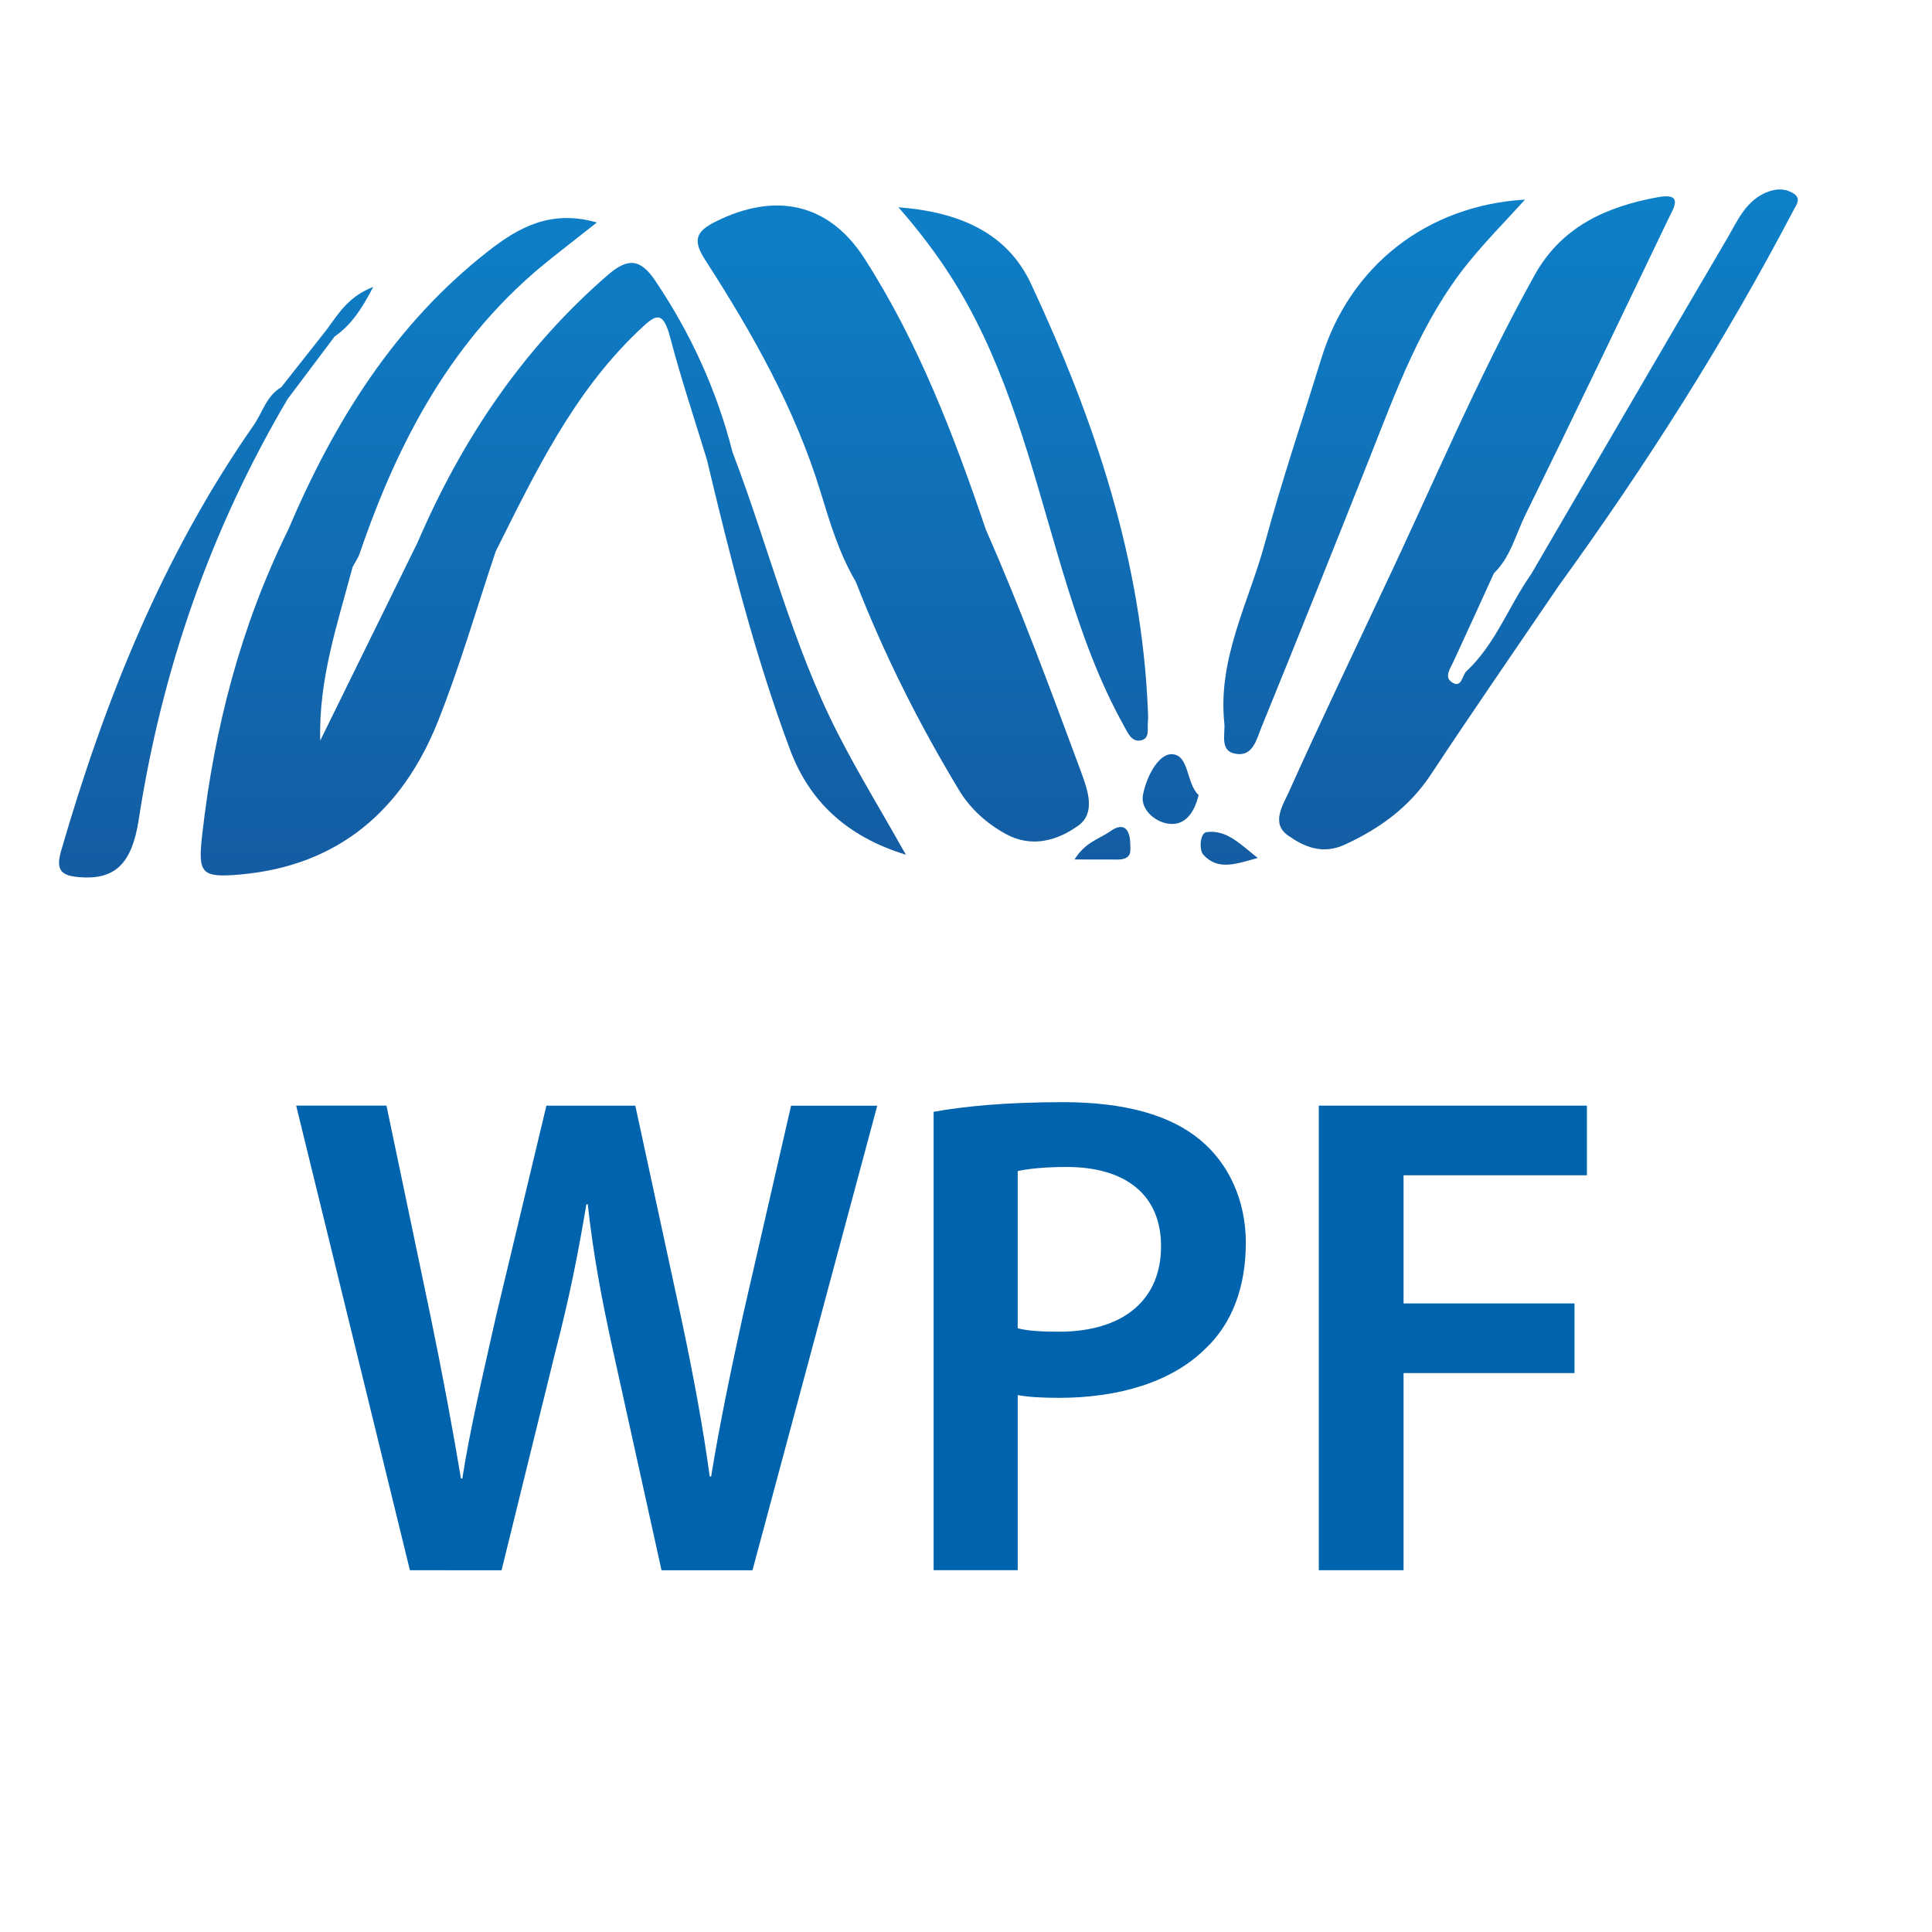 <svg version="1.0" id="Layer_1" xmlns="http://www.w3.org/2000/svg" xmlns:xlink="http://www.w3.org/1999/xlink" x="0px"
    y="0px" viewBox="0 0 50 50" enable-background="new 0 0 50 50" xml:space="preserve">
    <g>
        <g>

            <linearGradient id="SVGID_00000154395492280030852920000003188359871322189231_"
                gradientUnits="userSpaceOnUse" x1="39.816" y1="28.585" x2="39.816" y2="4.07">
                <stop offset="0" style="stop-color:#165096" />
                <stop offset="1" style="stop-color:#0D82CA" />
            </linearGradient>
            <path fill="url(#SVGID_00000154395492280030852920000003188359871322189231_)" d="M46.418,5.437
			c-1.778,3.396-3.83,6.62-6.078,9.723c-1.104,1.625-2.222,3.239-3.304,4.877c-0.559,0.847-1.314,1.396-2.221,1.817
			c-0.588,0.274-1.059,0.063-1.478-0.229c-0.458-0.321-0.129-0.796,0.023-1.139c0.771-1.72,1.588-3.419,2.388-5.128
			c1.311-2.753,2.484-5.572,3.97-8.242c0.7-1.257,1.86-1.768,3.182-2.012c0.693-0.127,0.409,0.287,0.27,0.576
			c-1.224,2.55-2.444,5.103-3.692,7.642c-0.252,0.513-0.386,1.097-0.816,1.514c-0.349,0.765-0.695,1.529-1.049,2.291
			c-0.082,0.177-0.239,0.391-0.047,0.523c0.265,0.184,0.267-0.169,0.386-0.279c0.755-0.706,1.095-1.691,1.676-2.515
			c1.688-2.895,3.371-5.792,5.069-8.681c0.275-0.471,0.496-1.012,1.077-1.219c0.219-0.078,0.444-0.077,0.641,0.05
			C46.622,5.137,46.493,5.294,46.418,5.437z" />

            <linearGradient id="SVGID_00000116932164023961814130000002314339676185833889_"
                gradientUnits="userSpaceOnUse" x1="5.593" y1="28.585" x2="5.593" y2="4.07">
                <stop offset="0" style="stop-color:#165096" />
                <stop offset="1" style="stop-color:#0D82CA" />
            </linearGradient>
            <path fill="url(#SVGID_00000116932164023961814130000002314339676185833889_)" d="M7.443,10.328
			c-1.995,3.381-3.259,7.021-3.855,10.898c-0.177,1.142-0.626,1.546-1.521,1.476c-0.452-0.035-0.638-0.154-0.488-0.673
			c1.134-3.914,2.636-7.657,4.982-11.018c0.232-0.332,0.334-0.768,0.718-0.99c0.394-0.499,0.786-0.997,1.18-1.496
			C8.759,8.117,9.021,7.67,9.659,7.426c-0.294,0.566-0.568,0.983-1,1.284C8.253,9.249,7.849,9.789,7.443,10.328z" />

            <linearGradient id="SVGID_00000031192380409240510820000006176633202199425427_"
                gradientUnits="userSpaceOnUse" x1="23.117" y1="28.585" x2="23.117" y2="4.07">
                <stop offset="0" style="stop-color:#165096" />
                <stop offset="1" style="stop-color:#0D82CA" />
            </linearGradient>
            <path fill="url(#SVGID_00000031192380409240510820000006176633202199425427_)" d="M27.907,21.366
			c-0.529,0.382-1.202,0.589-1.878,0.217c-0.498-0.274-0.92-0.656-1.205-1.127c-1.042-1.725-1.945-3.521-2.676-5.401
			c-0.427-0.721-0.666-1.518-0.908-2.311c-0.663-2.172-1.77-4.124-2.989-6.016c-0.331-0.513-0.245-0.738,0.277-0.997
			c1.536-0.765,2.922-0.478,3.842,0.955c1.399,2.177,2.316,4.582,3.144,7.021c0.907,2.057,1.683,4.164,2.464,6.27
			C28.152,20.451,28.362,21.037,27.907,21.366z" />

            <linearGradient id="SVGID_00000051374667773855784940000016038045849393242543_"
                gradientUnits="userSpaceOnUse" x1="28.532" y1="28.585" x2="28.532" y2="4.07">
                <stop offset="0" style="stop-color:#165096" />
                <stop offset="1" style="stop-color:#0D82CA" />
            </linearGradient>
            <path fill="url(#SVGID_00000051374667773855784940000016038045849393242543_)" d="M29.179,21.508
			c0.077,0.129,0.073,0.316,0.075,0.478c0,0.215-0.157,0.26-0.341,0.259c-0.329-0.002-0.66-0.002-1.104-0.002
			c0.28-0.456,0.653-0.534,0.935-0.736C28.882,21.408,29.07,21.331,29.179,21.508z" />

            <linearGradient id="SVGID_00000118364015376620034940000009396035696745979041_"
                gradientUnits="userSpaceOnUse" x1="26.483" y1="28.585" x2="26.483" y2="4.07">
                <stop offset="0" style="stop-color:#165096" />
                <stop offset="1" style="stop-color:#0D82CA" />
            </linearGradient>
            <path fill="url(#SVGID_00000118364015376620034940000009396035696745979041_)" d="M29.511,19.164
			c-0.224,0.038-0.321-0.194-0.411-0.356c-0.641-1.144-1.084-2.368-1.474-3.618c-0.726-2.324-1.259-4.719-2.376-6.911
			c-0.514-1.012-1.147-1.942-1.999-2.915c1.613,0.125,2.827,0.68,3.436,1.99c1.638,3.511,2.87,7.151,3.022,11.077
			c0.003,0.083,0.008,0.167-0.002,0.25C29.686,18.862,29.772,19.119,29.511,19.164z" />

            <linearGradient id="SVGID_00000106837694777160588610000009783404882784626588_"
                gradientUnits="userSpaceOnUse" x1="14.32" y1="28.585" x2="14.32" y2="4.07">
                <stop offset="0" style="stop-color:#165096" />
                <stop offset="1" style="stop-color:#0D82CA" />
            </linearGradient>
            <path fill="url(#SVGID_00000106837694777160588610000009783404882784626588_)"
                d="M21.697,19.009
			c0.513,1.002,1.102,1.965,1.748,3.111c-1.566-0.479-2.511-1.414-2.999-2.72c-0.912-2.438-1.546-4.964-2.149-7.495
			c-0.321-1.057-0.673-2.104-0.953-3.172c-0.197-0.748-0.391-0.581-0.837-0.155c-1.683,1.608-2.658,3.658-3.677,5.689
			c-0.494,1.471-0.925,2.969-1.499,4.41c-0.918,2.292-2.571,3.728-5.111,3.955c-1.02,0.09-1.1-0.027-0.987-1.032
			c0.312-2.752,0.997-5.398,2.226-7.891c1.187-2.793,2.757-5.32,5.183-7.215c0.761-0.594,1.603-1.082,2.805-0.736
			c-0.488,0.384-0.872,0.683-1.252,0.987c-2.471,1.98-3.884,4.645-4.885,7.574c-0.043,0.125-0.122,0.237-0.185,0.356
			c-0.386,1.461-0.883,2.899-0.837,4.491c0.838-1.708,1.678-3.414,2.516-5.121c1.145-2.661,2.718-5.014,4.924-6.926
			c0.513-0.444,0.837-0.436,1.226,0.14c0.925,1.371,1.598,2.847,2.005,4.448C19.889,14.133,20.502,16.683,21.697,19.009z" />

            <linearGradient id="SVGID_00000156580463228230459600000016647952010054329275_"
                gradientUnits="userSpaceOnUse" x1="35.564" y1="28.585" x2="35.564" y2="4.07">
                <stop offset="0" style="stop-color:#165096" />
                <stop offset="1" style="stop-color:#0D82CA" />
            </linearGradient>
            <path fill="url(#SVGID_00000156580463228230459600000016647952010054329275_)" d="M35.432,11.886
			c-0.922,2.323-1.85,4.64-2.793,6.954c-0.115,0.282-0.207,0.711-0.608,0.675c-0.491-0.045-0.314-0.508-0.346-0.803
			c-0.175-1.673,0.638-3.132,1.055-4.673c0.436-1.606,0.97-3.186,1.461-4.777c0.736-2.383,2.727-3.947,5.266-4.096
			c-0.504,0.558-1.007,1.065-1.454,1.616C36.784,8.293,36.138,10.104,35.432,11.886z" />

            <linearGradient id="SVGID_00000001663017483409949400000000749802588200043411_"
                gradientUnits="userSpaceOnUse" x1="30.296" y1="28.585" x2="30.296" y2="4.07">
                <stop offset="0" style="stop-color:#165096" />
                <stop offset="1" style="stop-color:#0D82CA" />
            </linearGradient>
            <path fill="url(#SVGID_00000001663017483409949400000000749802588200043411_)" d="M31.02,20.576
			c-0.1,0.417-0.316,0.755-0.698,0.748c-0.399-0.007-0.8-0.364-0.746-0.721c0.065-0.426,0.372-1.075,0.735-1.084
			C30.782,19.51,30.692,20.274,31.02,20.576z" />

            <linearGradient id="SVGID_00000037659220574183400100000005737455615599162555_"
                gradientUnits="userSpaceOnUse" x1="31.812" y1="28.585" x2="31.812" y2="4.07">
                <stop offset="0" style="stop-color:#165096" />
                <stop offset="1" style="stop-color:#0D82CA" />
            </linearGradient>
            <path fill="url(#SVGID_00000037659220574183400100000005737455615599162555_)"
                d="M32.55,22.204
			c-0.546,0.147-1.02,0.341-1.408-0.083c-0.11-0.119-0.093-0.561,0.085-0.586C31.747,21.465,32.101,21.852,32.55,22.204z" />
        </g>
        <g>
            <path fill="#0063AD" d="M10.608,40.636L7.665,28.614h2.337l1.142,5.458c0.303,1.463,0.588,2.997,0.785,4.192h0.036
			c0.196-1.266,0.535-2.693,0.874-4.209l1.302-5.44h2.301l1.195,5.53c0.303,1.427,0.553,2.765,0.731,4.067h0.036
			c0.214-1.32,0.5-2.693,0.82-4.156l1.249-5.44h2.23l-3.229,12.022h-2.354l-1.249-5.654c-0.303-1.374-0.517-2.515-0.66-3.817h-0.036
			c-0.214,1.284-0.446,2.444-0.803,3.817l-1.392,5.654H10.608z" />
            <path fill="#0063AD" d="M24.162,28.774c0.785-0.143,1.873-0.25,3.354-0.25c1.605,0,2.782,0.339,3.549,0.981
			c0.714,0.589,1.177,1.534,1.177,2.658c0,1.142-0.356,2.087-1.034,2.729c-0.874,0.874-2.248,1.284-3.8,1.284
			c-0.41,0-0.785-0.018-1.07-0.071v4.531h-2.176V28.774z M26.338,34.375c0.267,0.071,0.624,0.089,1.07,0.089
			c1.641,0,2.64-0.803,2.64-2.212c0-1.338-0.928-2.051-2.444-2.051c-0.606,0-1.035,0.054-1.266,0.107V34.375z" />
            <path fill="#0063AD" d="M34.131,28.614h6.938v1.802h-4.745v3.317h4.424v1.802h-4.424v5.102h-2.194V28.614z" />
        </g>
    </g>
</svg>